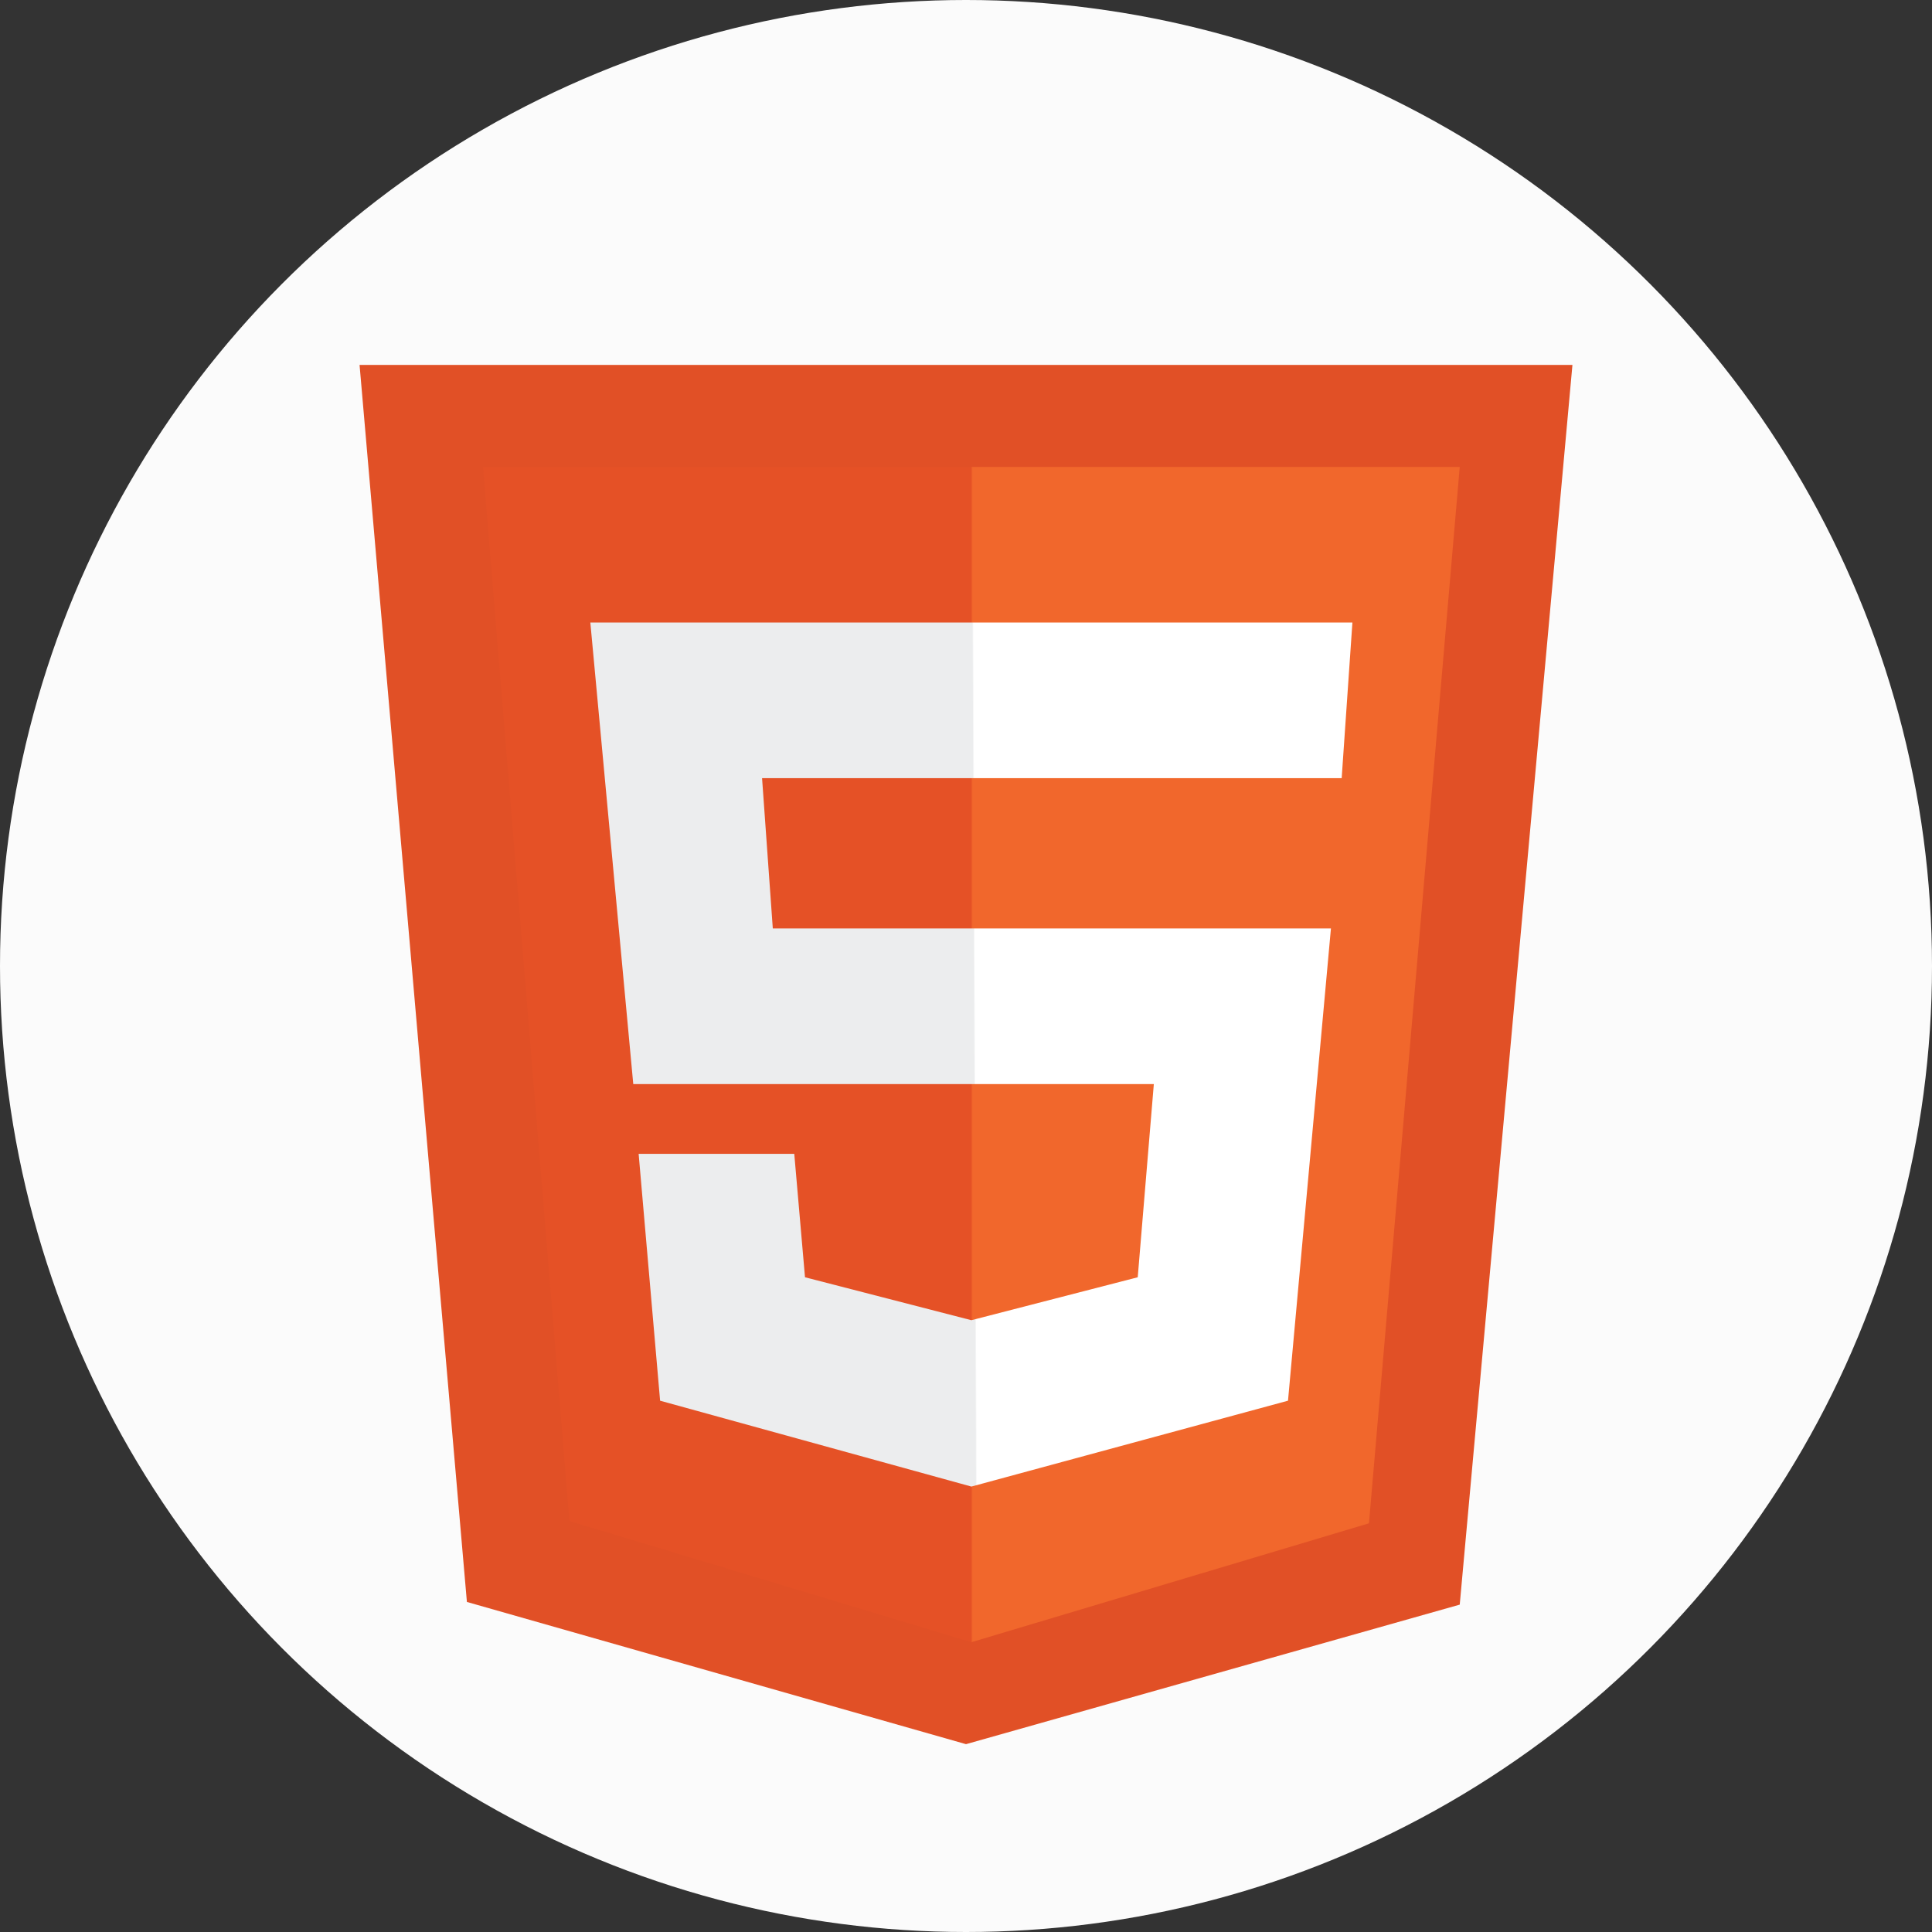 <svg width="360" height="360" viewBox="0 0 360 360" fill="none" xmlns="http://www.w3.org/2000/svg">
<rect x="0" y="0" width="360" height="360" fill="#333333" stroke="none"/>
<circle cx="180" cy="180" r="180" fill="#FBFBFB"/>
<path d="M67 68H293L272 299L180 325L87 298.5L67 68Z" fill="#E15026"/>
<path d="M90 87H272L255.088 283.844L181 306L106.106 283.418L90 87Z" fill="url(#paint0_linear_727_16)"/>
<path d="M110 116H252.001L250.001 145H142L144 173H248L240 261L181 277L123 261L119 215H148L150 238L181 246L212 238L215 202H118L110 116Z" fill="url(#paint1_linear_727_16)"/>
<defs>
<linearGradient id="paint0_linear_727_16" x1="264.5" y1="172.5" x2="99" y2="172.5" gradientUnits="userSpaceOnUse">
<stop offset="0.503" stop-color="#F1672C"/>
<stop offset="0.505" stop-color="#E55126"/>
</linearGradient>
<linearGradient id="paint1_linear_727_16" x1="118" y1="201.5" x2="245.5" y2="201" gradientUnits="userSpaceOnUse">
<stop offset="0.498" stop-color="#ECEDEE"/>
<stop offset="0.5" stop-color="white"/>
</linearGradient>
</defs>
</svg>
